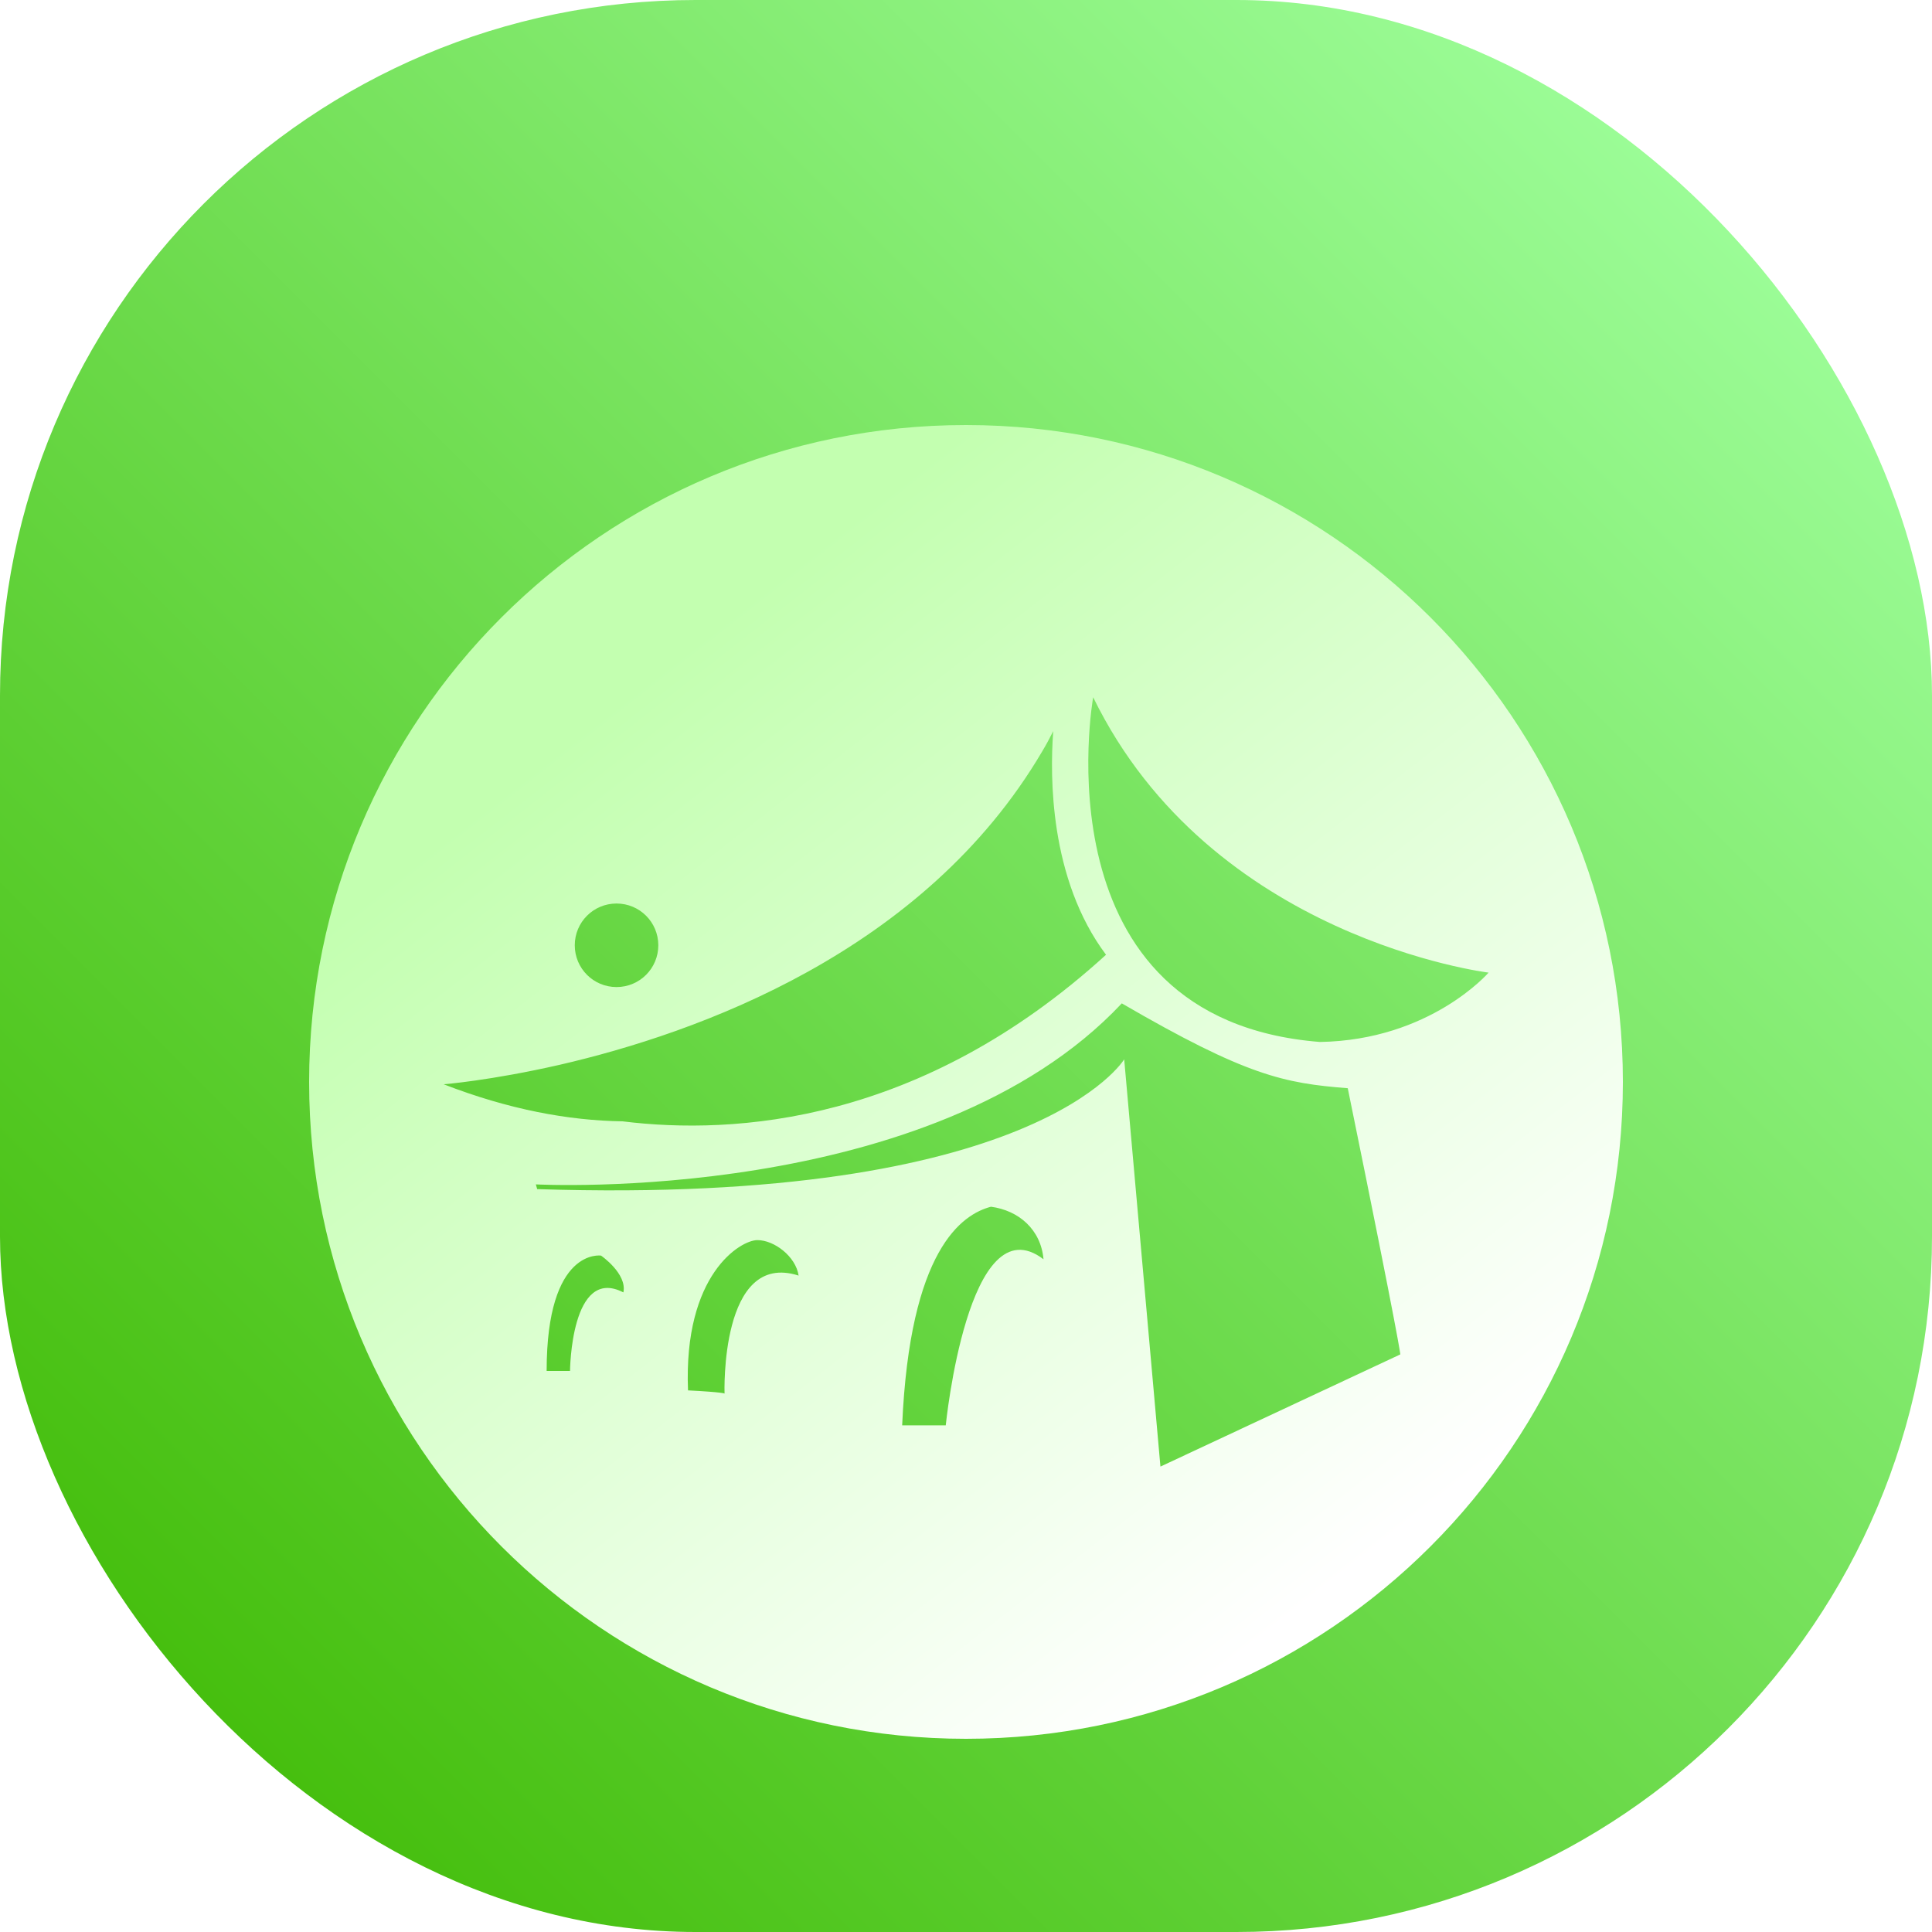 <svg width="50" height="50" viewBox="0 0 50 50" fill="none" xmlns="http://www.w3.org/2000/svg">
<rect width="50" height="50" rx="18" fill="url(#paint0_linear_203_566)"/>
<g filter="url(#filter0_d_203_566)">
<path d="M25 8C15.609 8 8 15.609 8 25C8 34.391 15.609 42 25 42C34.391 42 42 34.391 42 25C42 15.609 34.391 8 25 8ZM15.956 20.383C16.554 20.383 17.037 20.866 17.037 21.464C17.037 22.062 16.554 22.545 15.956 22.545C15.358 22.545 14.875 22.062 14.875 21.464C14.875 20.866 15.358 20.383 15.956 20.383ZM11.482 25.061C11.482 25.061 12.692 24.966 14.48 24.558C18.05 23.735 23.919 21.641 26.972 16.446C27.074 16.276 27.169 16.099 27.258 15.922C27.21 16.554 27.196 17.479 27.353 18.486C27.523 19.567 27.89 20.73 28.624 21.709C23.837 26.074 19.009 26.38 16.112 26.02C14.712 26 13.168 25.714 11.482 25.061ZM16.133 30.447C14.773 29.746 14.752 32.48 14.752 32.48H14.147C14.147 29.277 15.555 29.495 15.555 29.495C15.555 29.495 16.235 29.964 16.133 30.447ZM18.751 33.065C18.751 33.065 18.737 33.031 17.806 32.983C17.683 29.978 19.166 29.094 19.601 29.094C20.036 29.094 20.594 29.515 20.668 30.012C18.628 29.359 18.751 33.065 18.751 33.065ZM24.476 33.888C24.476 33.888 24.476 33.888 23.348 33.888C23.545 29.332 24.898 28.427 25.646 28.23C26.36 28.325 26.938 28.815 27.006 29.59C25.054 28.101 24.476 33.888 24.476 33.888ZM30.032 34.955L29.094 24.415C29.094 24.415 26.829 28.196 13.902 27.774L13.868 27.652C13.868 27.652 24.116 28.203 29.032 22.967C32.262 24.844 33.235 25.034 34.88 25.163C36.24 31.82 36.24 32.052 36.24 32.052L30.032 34.955ZM34.16 23.966C26.788 23.382 28.291 15.045 28.291 15.045C31.344 21.301 38.525 22.171 38.525 22.171C38.525 22.171 37.016 23.919 34.16 23.966Z" fill="url(#paint1_linear_203_566)"/>
</g>
<defs>
<filter id="filter0_d_203_566" x="3" y="6" width="44" height="44" filterUnits="userSpaceOnUse" color-interpolation-filters="sRGB">
<feFlood flood-opacity="0" result="BackgroundImageFix"/>
<feColorMatrix in="SourceAlpha" type="matrix" values="0 0 0 0 0 0 0 0 0 0 0 0 0 0 0 0 0 0 127 0" result="hardAlpha"/>
<feOffset dy="3"/>
<feGaussianBlur stdDeviation="2.5"/>
<feComposite in2="hardAlpha" operator="out"/>
<feColorMatrix type="matrix" values="0 0 0 0 0 0 0 0 0 0 0 0 0 0 0 0 0 0 0.1 0"/>
<feBlend mode="normal" in2="BackgroundImageFix" result="effect1_dropShadow_203_566"/>
<feBlend mode="normal" in="SourceGraphic" in2="effect1_dropShadow_203_566" result="shape"/>
</filter>
<linearGradient id="paint0_linear_203_566" x1="4" y1="46.5" x2="46.5" y2="4" gradientUnits="userSpaceOnUse">
<stop stop-color="#42BC08"/>
<stop offset="1" stop-color="#9FFF9D"/>
</linearGradient>
<linearGradient id="paint1_linear_203_566" x1="14.233" y1="16.5" x2="32.367" y2="39.733" gradientUnits="userSpaceOnUse">
<stop stop-color="#C3FFB0"/>
<stop offset="1" stop-color="white"/>
</linearGradient>
</defs>
</svg>
